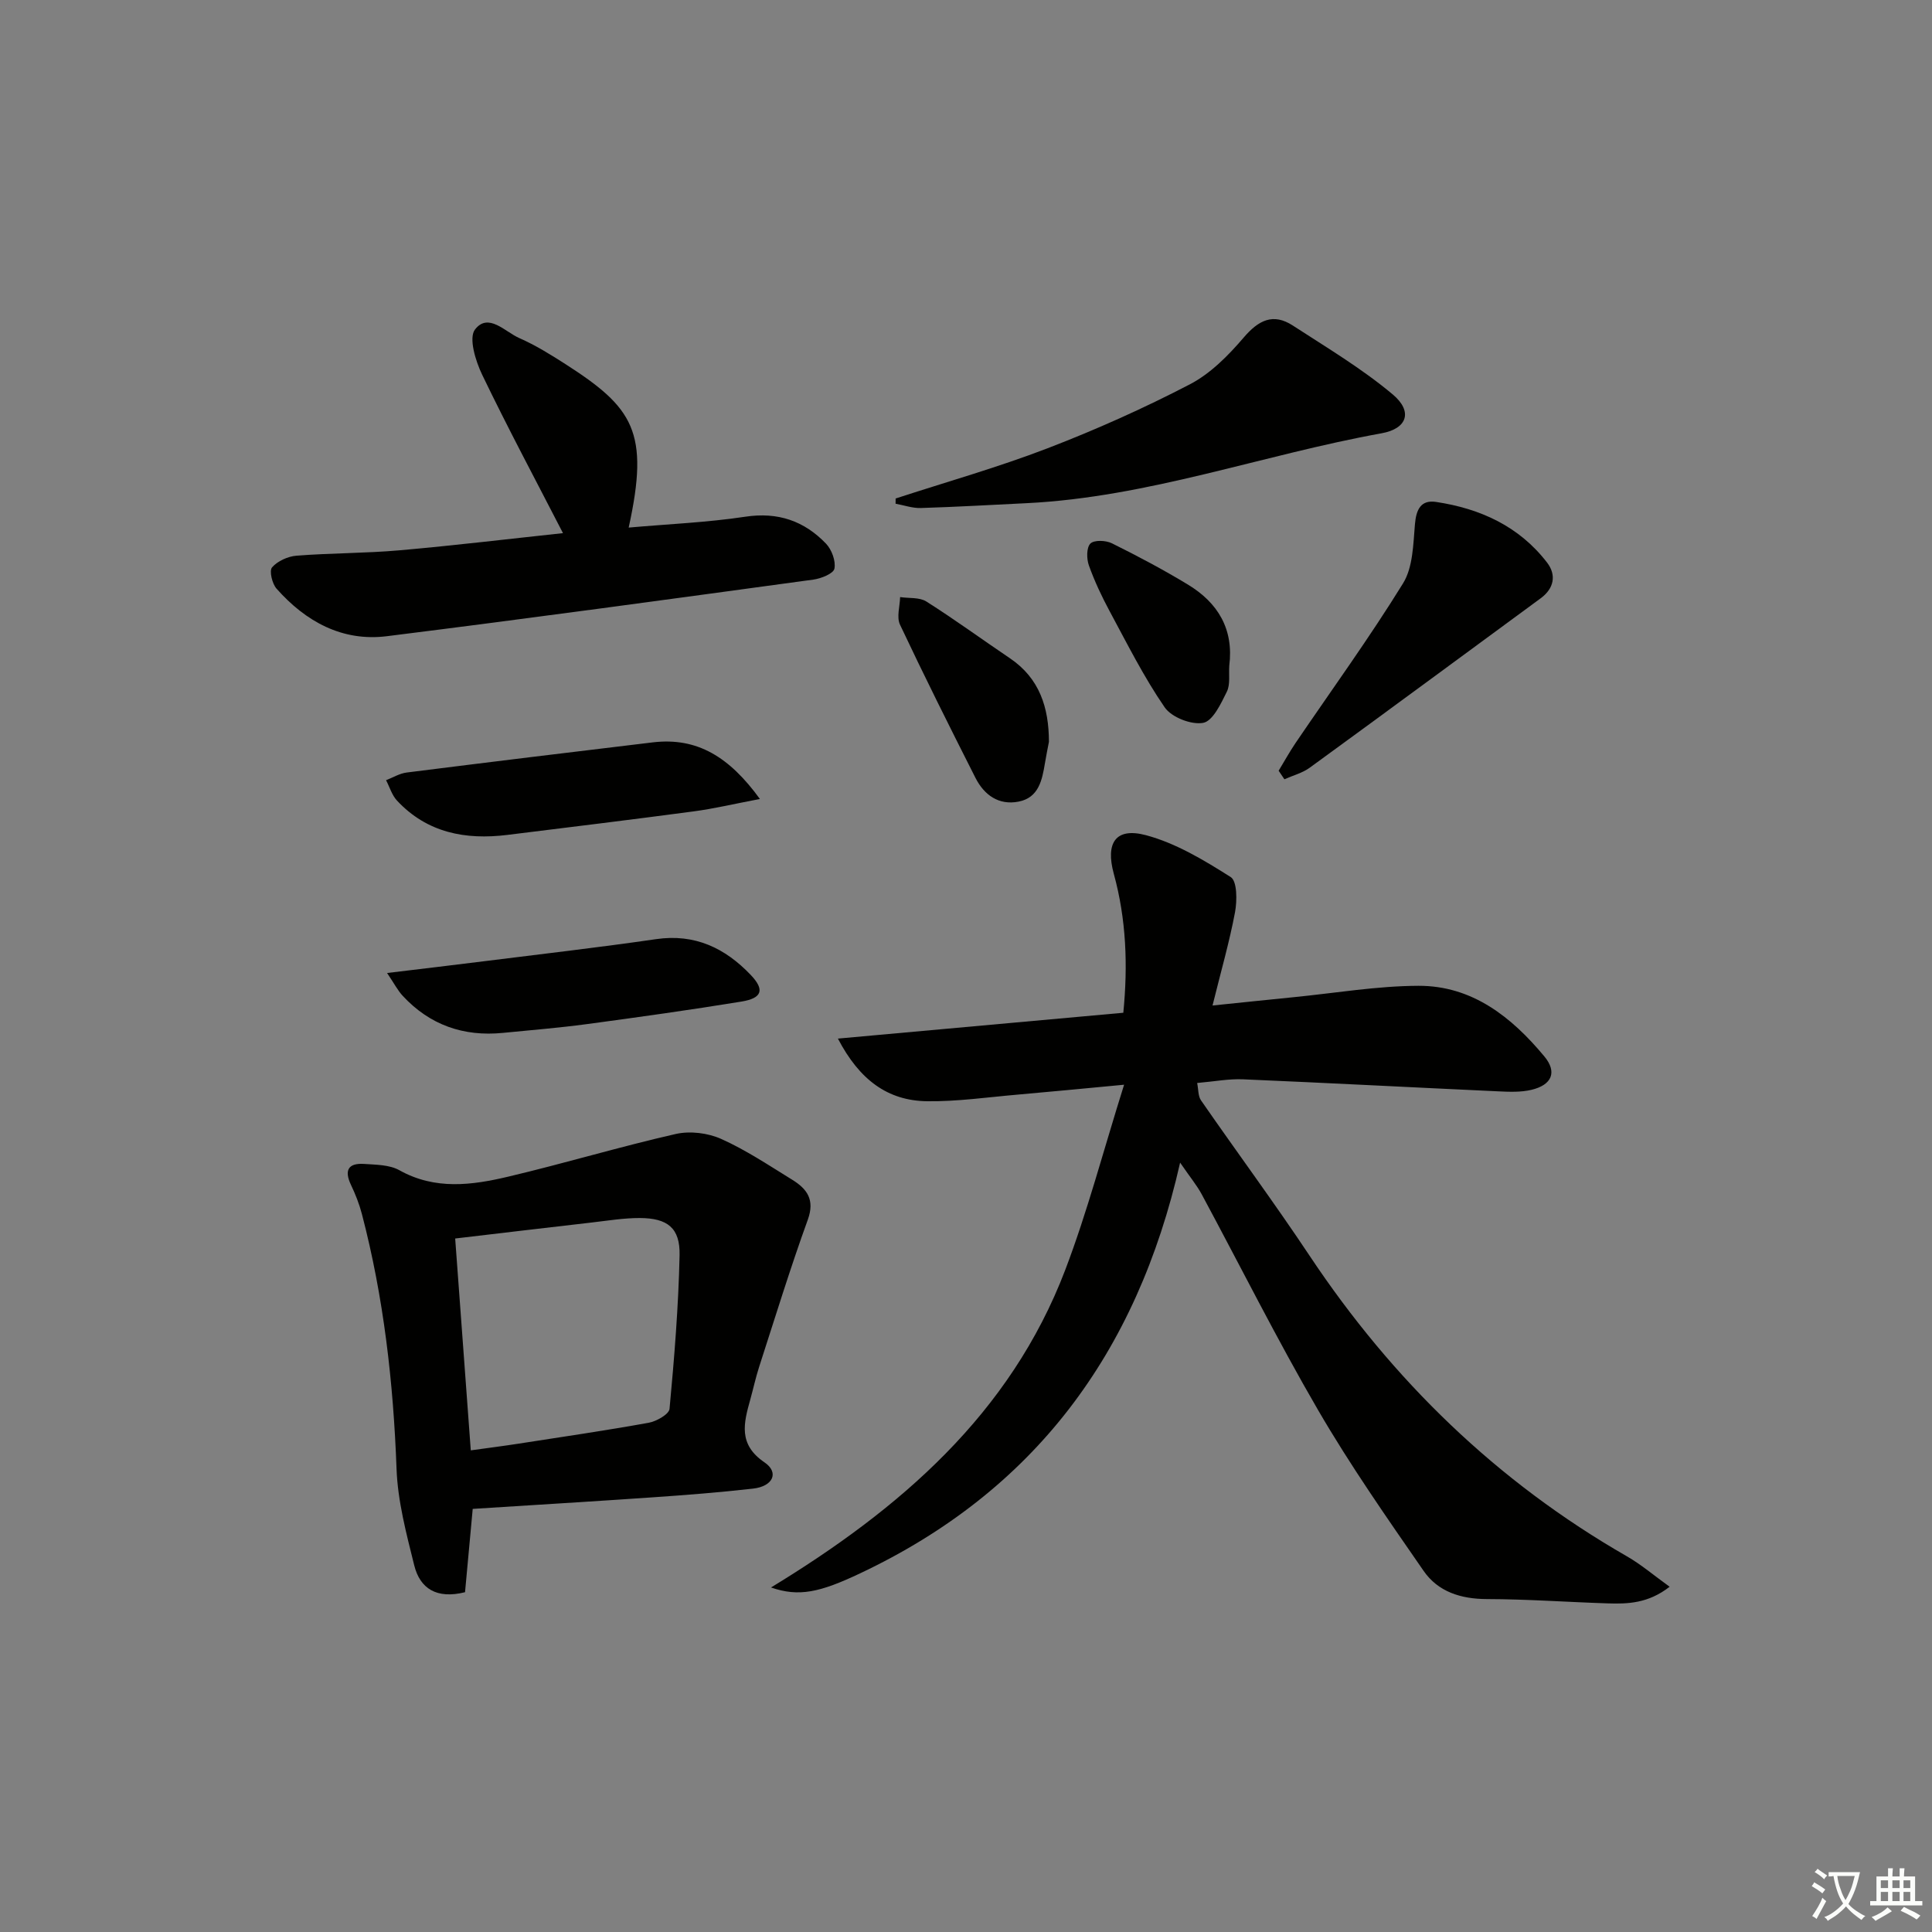 <svg enable-background="new 0 0 400 400" viewBox="0 0 400 400" xmlns="http://www.w3.org/2000/svg"><rect x="0" y="0" width="400" height="400" fill="#808080" stroke="none"/><path d="m377.9 391.2c-.2.3-.4.5-.6.8-.7-.6-1.4-1-2.2-1.5.2-.3.4-.5.5-.8.6.4 1.4.8 2.3 1.5zm-1.8 6.1c-.2-.2-.5-.4-.9-.6.4-.6.8-1.2 1.2-1.9s.7-1.3.9-1.9c.3.3.5.5.8.7-.7 1.3-1.4 2.6-2 3.7zm2.2-9c-.3.3-.5.5-.6.8-.6-.6-1.3-1.1-2-1.5.3-.3.5-.5.6-.7.6.5 1.3.9 2 1.4zm.3.2v-.9h2 4.5c-.3 1.3-.6 2.5-1 3.6s-.9 2.1-1.4 3c.4.5 1 1 1.6 1.4s1.2.8 1.9 1.1c-.3.2-.5.4-.8.8-.4-.3-1-.7-1.6-1.2s-1.2-1.1-1.6-1.6c-.5.6-1.1 1.1-1.7 1.6s-1.4.9-2.1 1.4c-.1-.3-.3-.5-.7-.8.6-.2 1.2-.5 1.9-1s1.4-1.1 2-1.8c-.5-.8-.9-1.6-1.2-2.5s-.6-2-.8-3.2c-.4.1-.7.1-1 .1zm2.5 2.7c.3 1 .7 1.7 1 2.2.3-.5.6-1.1 1-2s.6-1.9.9-3h-3.2-.4c.1.9.3 1.8.7 2.8z" fill="#fbfcfa"/><path d="m396.5 388.5v1.5 3.6h1.5v.9c-.4 0-1 0-1.7 0h-7.9c-.5 0-.9 0-1.2 0v-.9h1.3v-3.5c0-.7 0-1.2 0-1.6h2.4c0-.8 0-1.4 0-1.7h1c0 .3-.1.8-.1 1.7h1.5c0-.8 0-1.4 0-1.7h1c0 .3-.1.9-.1 1.7zm-8.2 9.2c-.2-.3-.5-.5-.8-.8.8-.3 1.4-.6 1.9-.9s1-.7 1.4-1.1c.3.3.6.5.9.8-1.6 1-2.8 1.6-3.4 2zm2.6-6.8v-1.6h-1.5v1.6zm0 2.7v-1.9h-1.5v1.9zm2.4-2.7v-1.6h-1.5v1.6zm0 2.7v-1.9h-1.5v1.9zm.2 2 .7-.8c.4.2.9.5 1.6.8s1.3.7 1.8 1c-.3.3-.5.6-.8.8-.4-.3-1.5-1-3.3-1.8zm2-4.7v-1.6h-1.4v1.6zm0 2.7v-1.9h-1.4v1.9z" fill="#fbfcfa"/><g fill="#010100"><path d="m159.63 328.67c26.64-16.22 49.54-35.87 60.93-65.78 4.58-12.04 7.86-24.58 12.17-38.31-8.53.8-15.23 1.46-21.94 2.04-6.28.54-12.58 1.46-18.86 1.38-8.13-.11-13.98-4.4-18.45-12.97 20.16-1.83 39.5-3.58 59.09-5.35.97-9.85.61-19.36-1.97-28.77-1.76-6.43.4-9.65 6.63-8 6.22 1.65 12.07 5.19 17.58 8.68 1.34.85 1.33 4.89.89 7.27-1.16 6.17-2.91 12.23-4.66 19.32 6.16-.63 11.51-1.2 16.87-1.73 8.59-.85 17.17-2.32 25.76-2.35 11.13-.04 19.3 6.47 26.07 14.62 2.7 3.24 1.56 5.9-2.64 6.91-2.21.53-4.62.43-6.93.32-17.6-.81-35.2-1.74-52.81-2.49-2.94-.13-5.92.45-9.5.76.27 1.33.18 2.71.79 3.59 7.45 10.76 15.24 21.29 22.49 32.18 17.17 25.79 38.78 46.78 65.71 62.24 2.94 1.69 5.55 3.93 8.83 6.29-4.45 3.46-8.67 3.58-12.9 3.44-8.31-.27-16.61-.87-24.92-.89-5.4-.01-10.13-1.51-13.12-5.84-7.55-10.91-15.18-21.83-21.84-33.28-8.51-14.63-16.09-29.81-24.12-44.72-.99-1.83-2.35-3.46-4.45-6.52-8.97 39.68-30.39 68.08-66.2 85.01-8.43 4-12.75 4.94-18.5 2.95z"/><path d="m97.87 312.4c-.54 5.91-1.07 11.64-1.59 17.25-5.86 1.46-9.32-.73-10.52-5.57-1.63-6.57-3.42-13.28-3.66-19.99-.66-17.85-2.65-35.44-7.17-52.73-.54-2.07-1.34-4.1-2.26-6.03-1.44-3.03-.59-4.57 2.73-4.35 2.46.17 5.24.16 7.28 1.3 7.41 4.15 15.05 3.11 22.6 1.32 11.59-2.74 23.01-6.18 34.62-8.82 2.95-.67 6.66-.22 9.43 1.03 5.13 2.3 9.88 5.48 14.7 8.45 3.04 1.88 4.72 4.11 3.22 8.26-3.65 10.07-6.79 20.32-10.09 30.51-.71 2.21-1.2 4.48-1.82 6.72-1.35 4.84-2.56 9.28 2.93 13.01 3.09 2.1 1.79 4.97-2.35 5.44-6.93.79-13.89 1.33-20.85 1.81-12.28.85-24.56 1.58-37.2 2.39zm-.4-12.12c3.58-.5 6.69-.89 9.79-1.37 9.02-1.4 18.06-2.72 27.03-4.34 1.62-.29 4.22-1.76 4.33-2.88.99-10.58 1.85-21.2 2.08-31.82.12-5.63-2.49-7.67-8.23-7.69-3.3-.01-6.61.54-9.9.92-9.33 1.07-18.67 2.18-28.33 3.32 1.07 14.67 2.12 28.89 3.23 43.86z"/><path d="m116.56 110.38c-5.64-10.95-11.42-21.76-16.73-32.79-1.37-2.84-2.84-7.63-1.48-9.38 2.76-3.56 6.21.49 9.17 1.79 3.33 1.46 6.47 3.41 9.54 5.38 14.05 9.02 17.47 13.99 13.1 33.85 8.24-.73 16.26-1.06 24.15-2.25 6.75-1.02 12.19.87 16.7 5.57 1.19 1.24 2.06 3.6 1.75 5.18-.2 1.03-2.75 2.05-4.36 2.27-29.42 4.01-58.84 8.04-88.31 11.72-9.24 1.15-16.81-3.04-22.84-9.85-.91-1.03-1.54-3.7-.92-4.41 1.15-1.31 3.27-2.27 5.06-2.41 7.12-.56 14.28-.49 21.39-1.12 11.37-1 22.72-2.37 33.78-3.55z"/><path d="m185.43 103.21c10.5-3.43 21.16-6.44 31.46-10.4 10.04-3.86 19.92-8.28 29.46-13.24 4.25-2.21 7.95-5.95 11.12-9.66 3.09-3.62 6.11-5.17 10.21-2.5 7.03 4.57 14.3 8.9 20.68 14.26 4.18 3.51 3.03 7.08-2.33 8.04-24.59 4.44-48.32 13.24-73.53 14.47-7.29.35-14.58.78-21.87 1-1.73.05-3.48-.58-5.21-.89 0-.36 0-.72.01-1.08z"/><path d="m264.73 159.57c1.17-1.93 2.26-3.91 3.52-5.77 7.46-10.98 15.27-21.74 22.24-33.03 2.06-3.34 2.1-8.1 2.46-12.25.26-3.07 1.25-5.07 4.37-4.6 9.14 1.37 17.21 5.04 22.98 12.55 1.97 2.56 1.47 5.35-1.32 7.4-15.93 11.7-31.83 23.44-47.81 35.07-1.52 1.11-3.49 1.61-5.25 2.4-.39-.6-.79-1.19-1.19-1.77z"/><path d="m157.33 165.42c-5.46 1.04-9.56 2.02-13.73 2.57-12.84 1.71-25.7 3.28-38.56 4.87-8.68 1.07-16.62-.43-22.85-7.11-1.05-1.13-1.52-2.8-2.26-4.22 1.43-.55 2.81-1.41 4.29-1.59 16.96-2.14 33.94-4.21 50.92-6.24 9.23-1.1 15.88 3.04 22.19 11.72z"/><path d="m80.14 201.45c7.43-.9 13.77-1.64 20.11-2.44 11.86-1.49 23.75-2.85 35.58-4.57 8.04-1.17 14.3 1.85 19.6 7.41 2.94 3.08 2.37 4.82-1.95 5.52-10.65 1.74-21.34 3.23-32.04 4.67-5.76.77-11.56 1.24-17.34 1.81-8.13.8-15.11-1.63-20.7-7.65-1.05-1.12-1.77-2.55-3.26-4.75z"/><path d="m217.17 153.59c-.28 1.46-.58 2.92-.82 4.39-.59 3.52-1.28 7.18-5.48 7.99-4.13.8-7.13-1.4-8.92-4.94-5.32-10.51-10.59-21.05-15.62-31.71-.73-1.55-.02-3.79.03-5.7 1.83.28 4.01.01 5.44.92 5.89 3.73 11.52 7.85 17.3 11.75 6.15 4.16 8.06 10.23 8.07 17.3z"/><path d="m254.51 137.81c-.13 1.82.24 3.9-.51 5.41-1.22 2.47-2.9 6.07-4.9 6.44-2.45.45-6.55-1.15-7.97-3.22-4.31-6.26-7.75-13.14-11.37-19.86-1.65-3.06-3.15-6.25-4.32-9.52-.49-1.37-.51-3.69.31-4.52.78-.78 3.21-.68 4.47-.05 5.35 2.65 10.64 5.46 15.74 8.55 6.2 3.76 9.5 9.22 8.55 16.77z"/></g></svg>